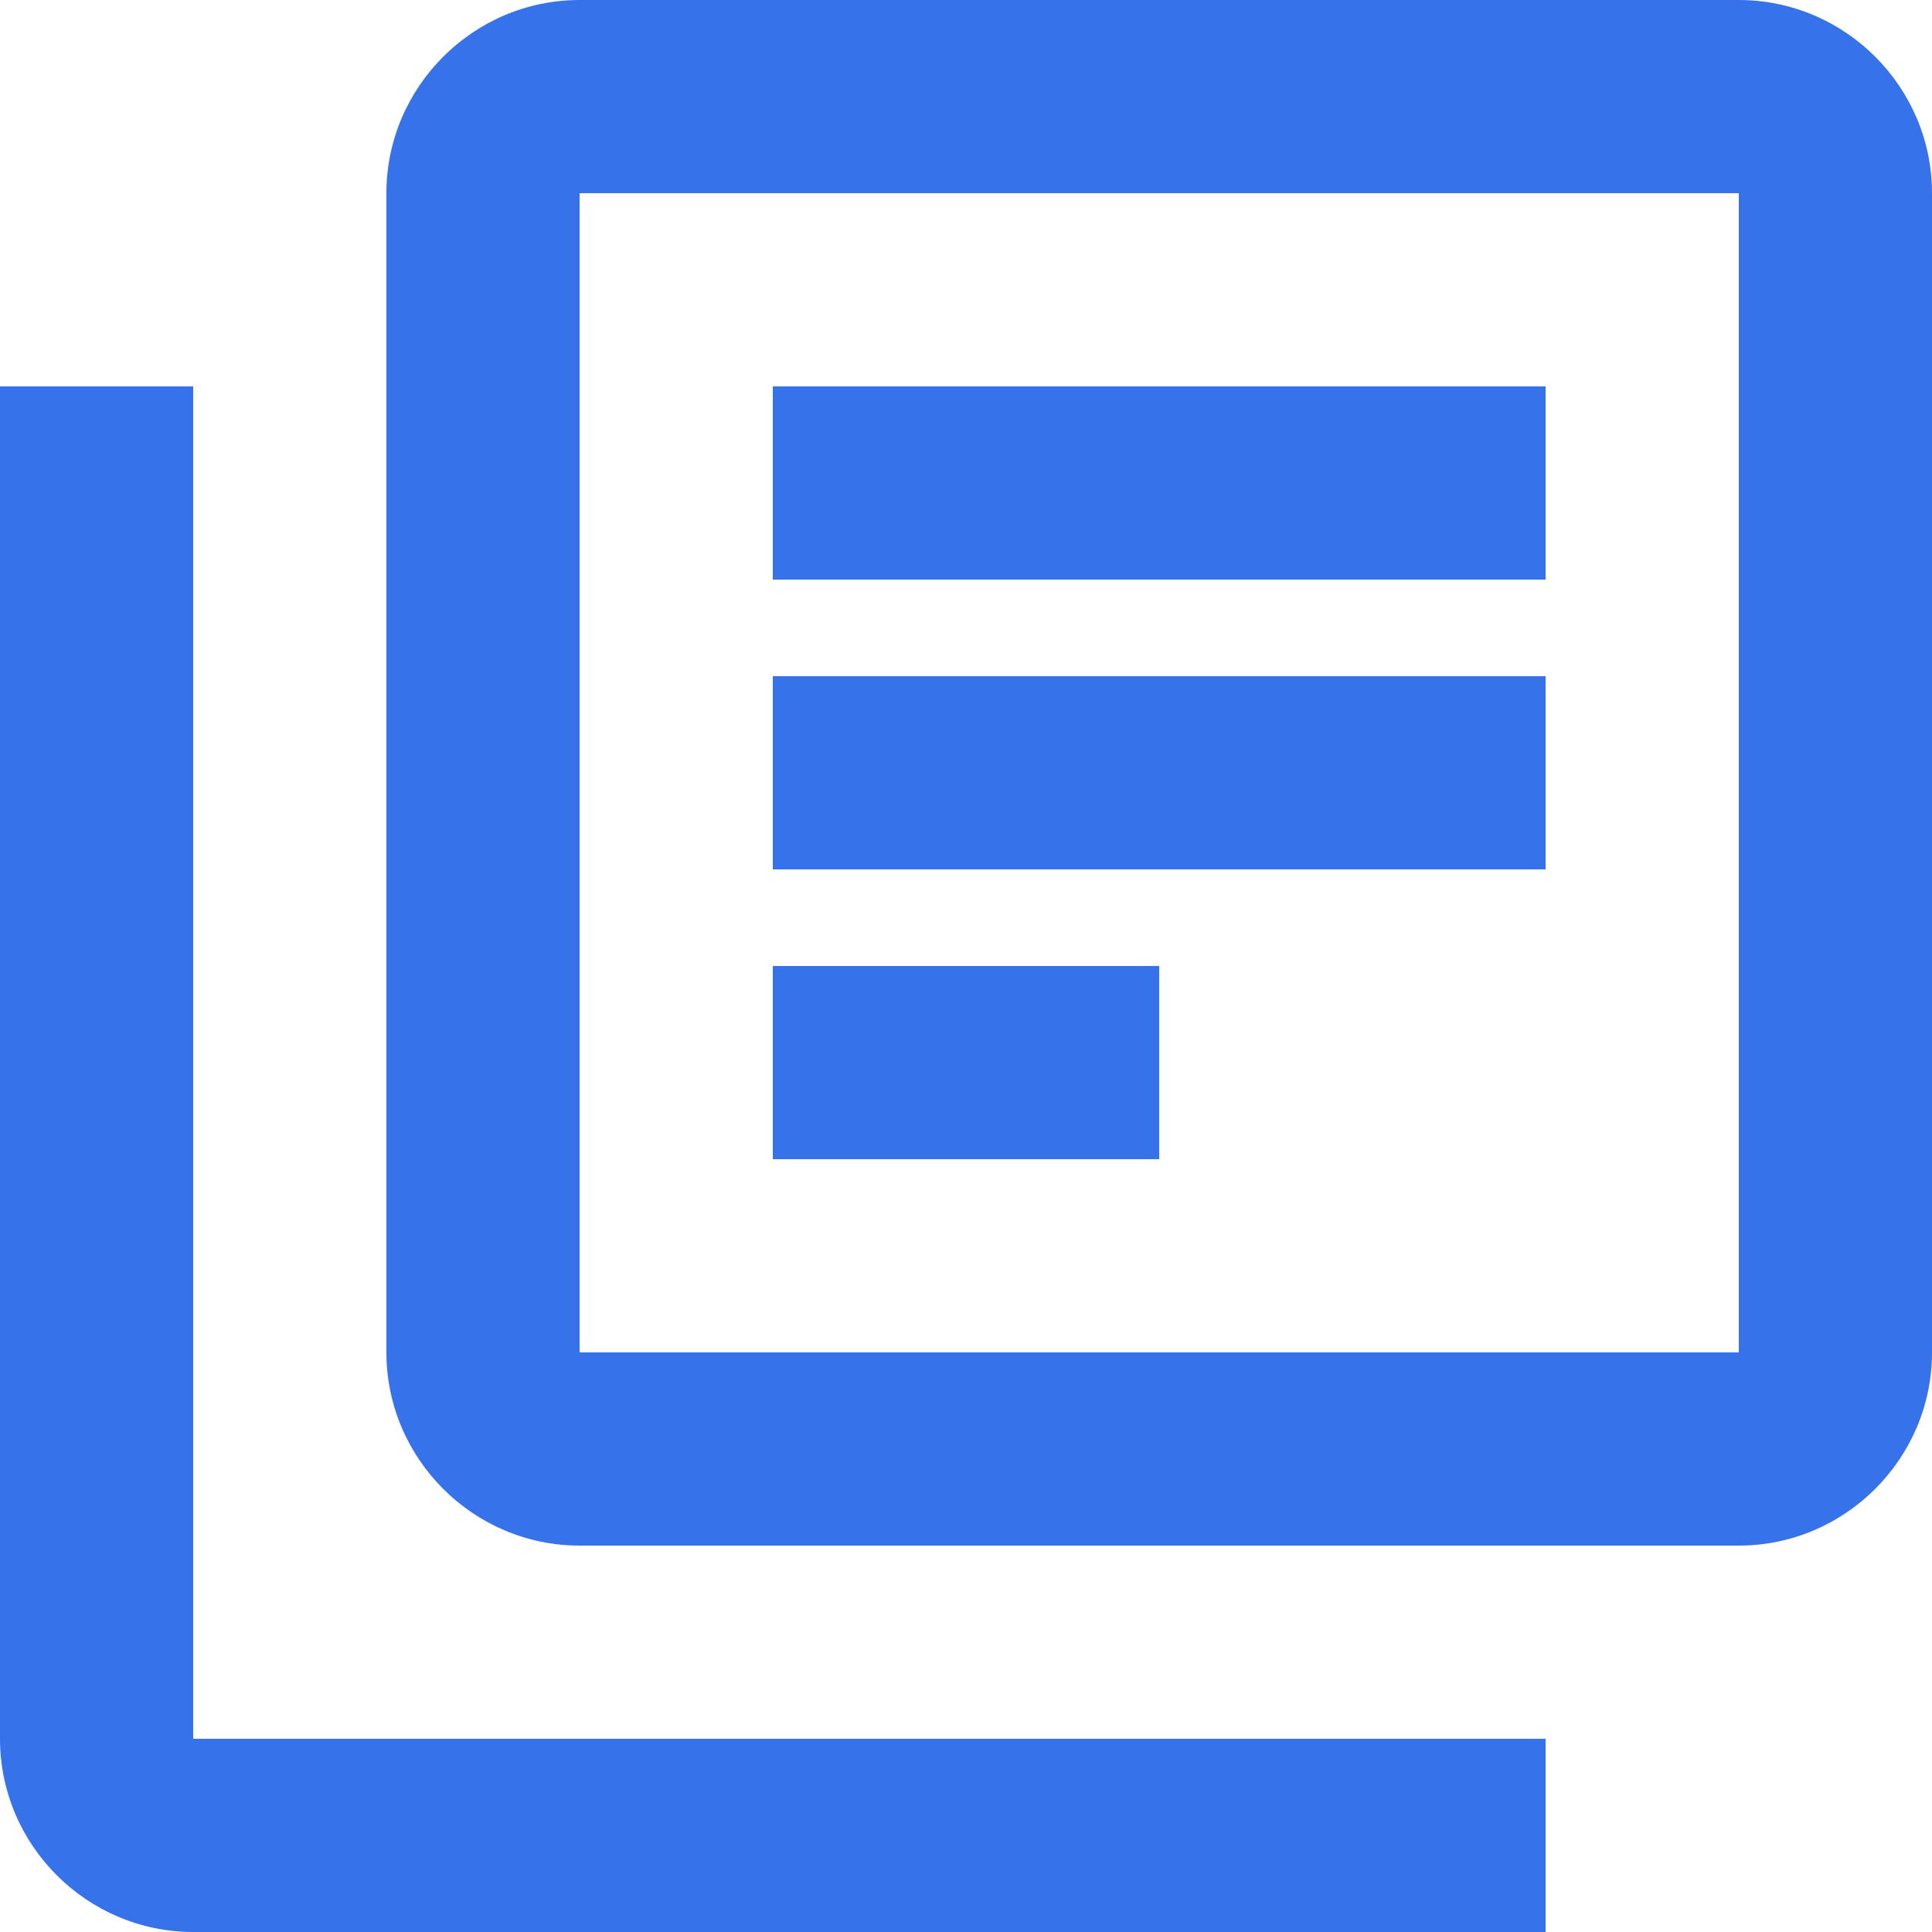 <svg width="25" height="25" viewBox="0 0 25 25" fill="none" xmlns="http://www.w3.org/2000/svg">
<path d="M2.5 5H0V22.5C0 23.875 1.125 25 2.5 25H20V22.5H2.5V5ZM22.5 0H7.5C6.125 0 5 1.125 5 2.5V17.5C5 18.875 6.125 20 7.5 20H22.5C23.875 20 25 18.875 25 17.5V2.5C25 1.125 23.875 0 22.5 0ZM22.5 17.5H7.5V2.5H22.5V17.5ZM10 8.75H20V11.25H10V8.75ZM10 12.5H15V15H10V12.5ZM10 5H20V7.5H10V5Z" fill="#3672E9"/>
</svg>
